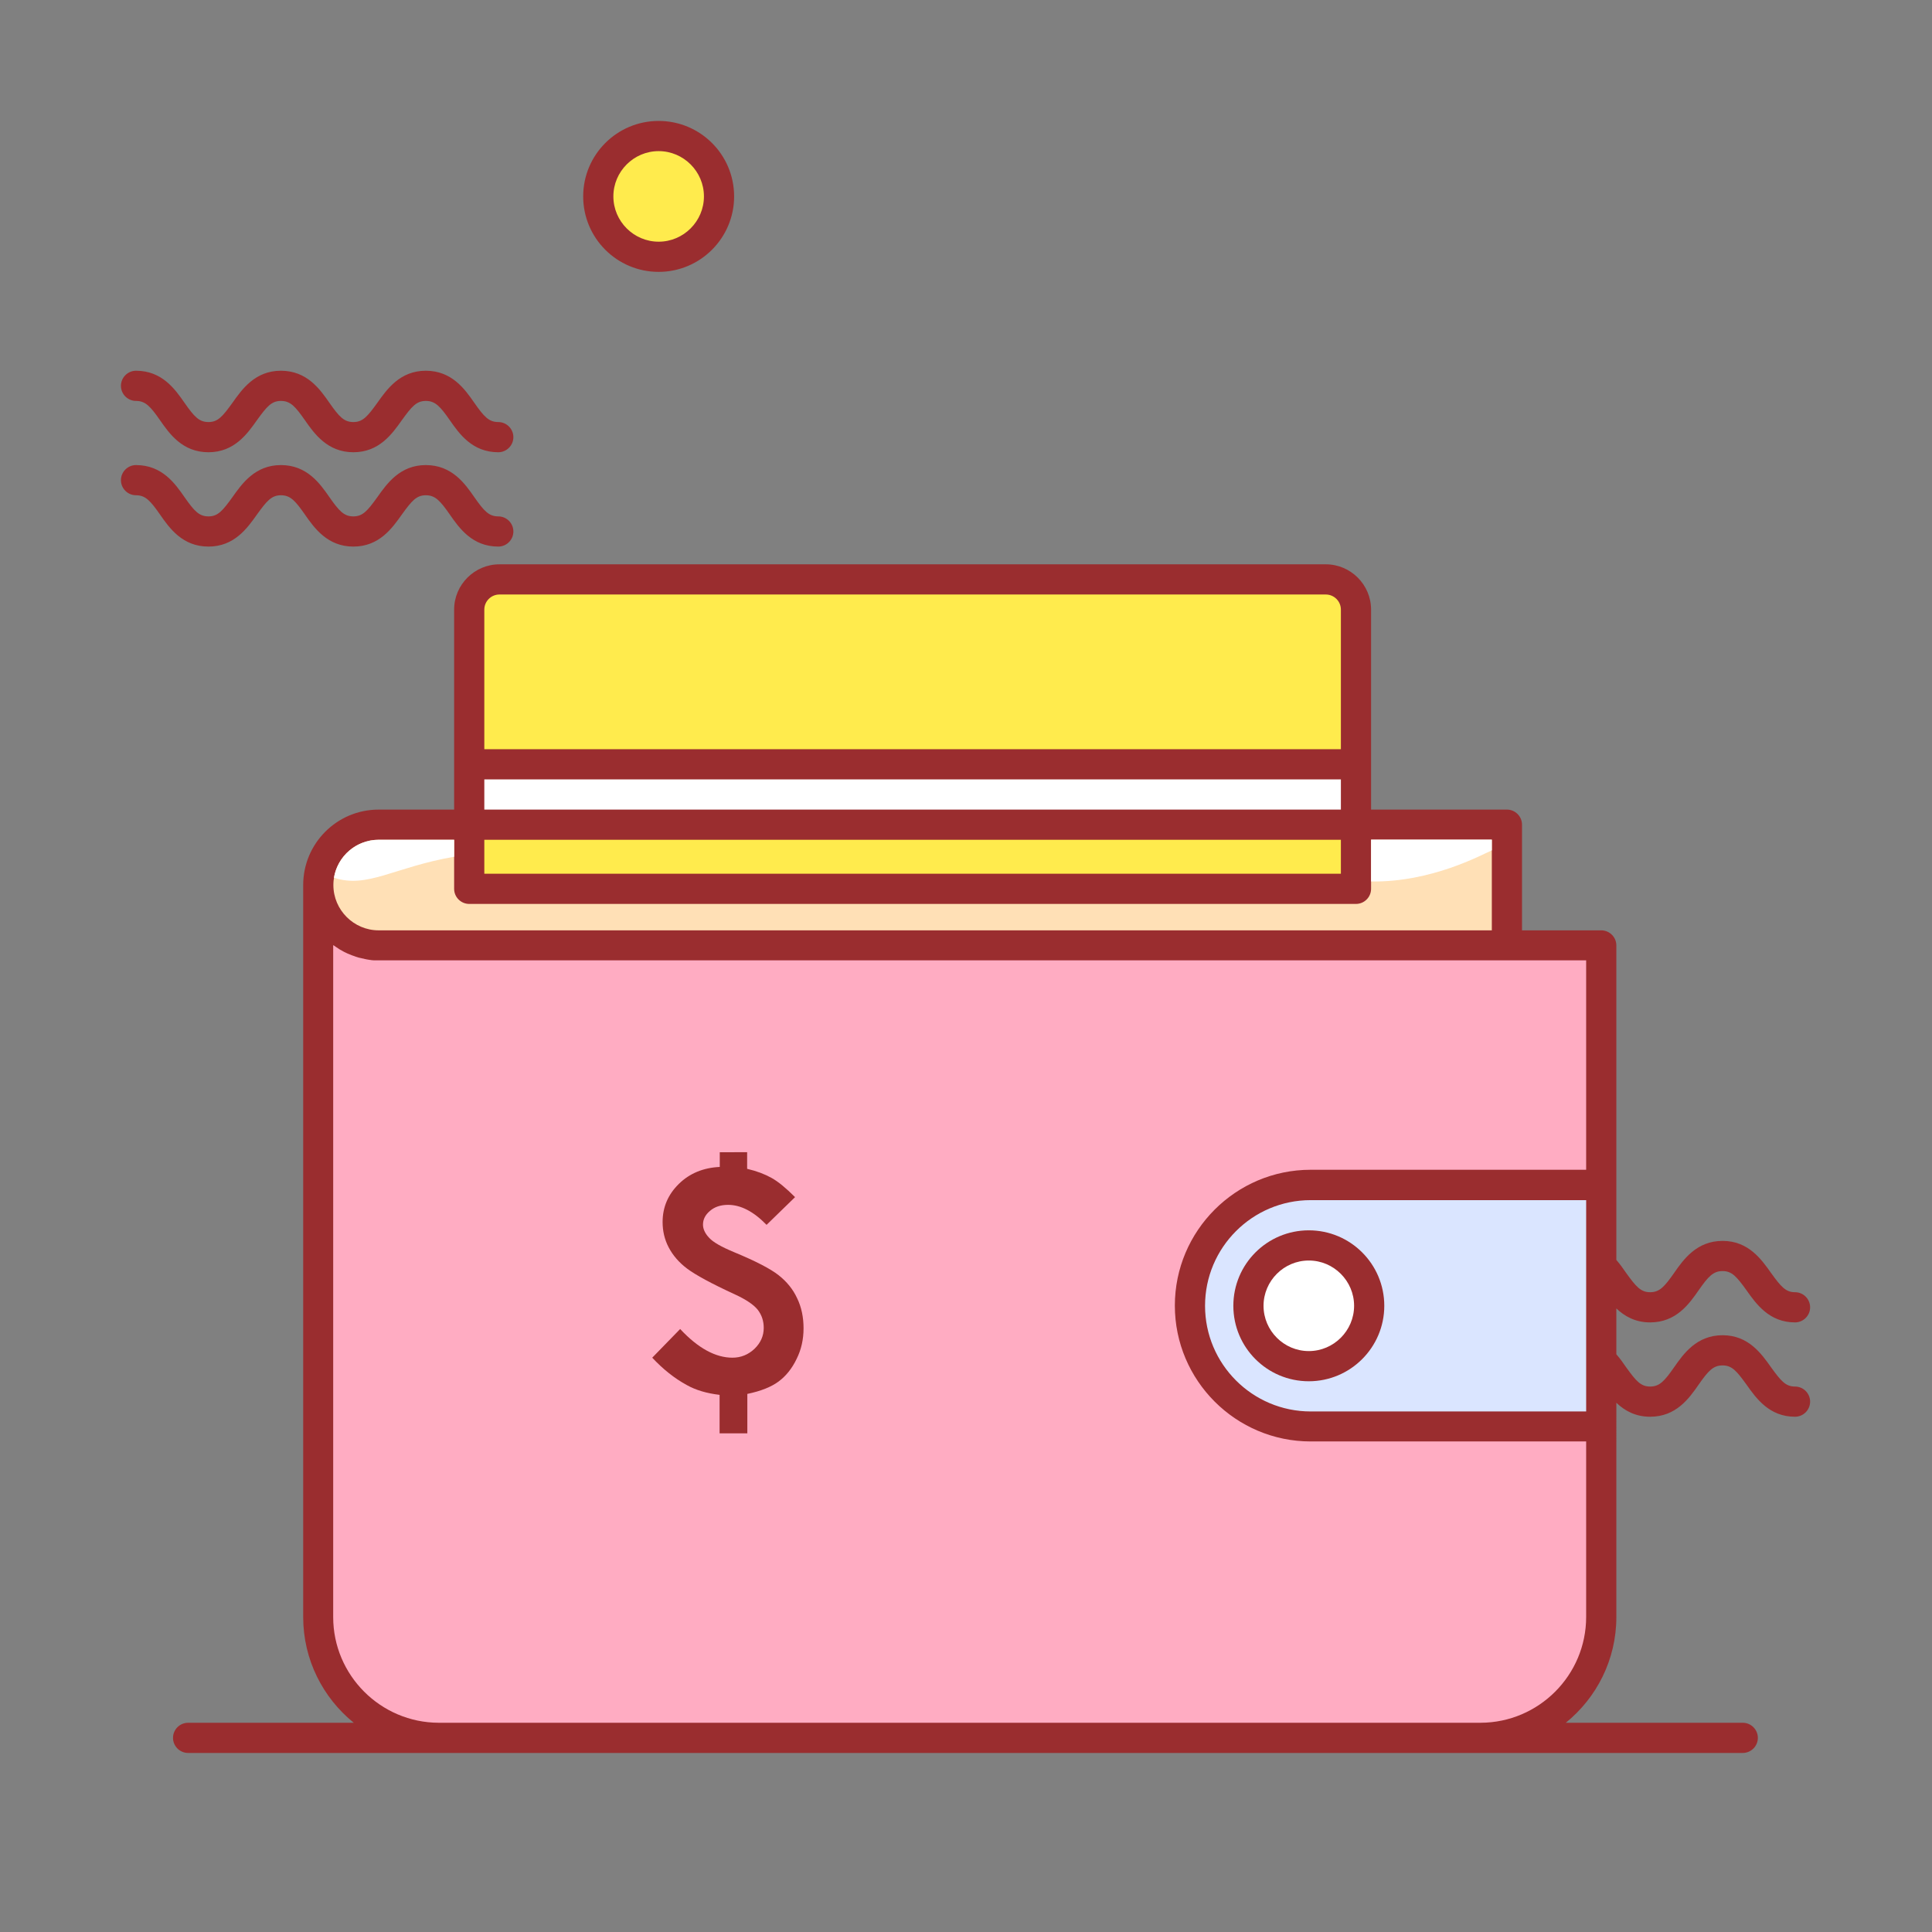 <!DOCTYPE svg PUBLIC "-//W3C//DTD SVG 1.1//EN" "http://www.w3.org/Graphics/SVG/1.1/DTD/svg11.dtd">
<!-- Uploaded to: SVG Repo, www.svgrepo.com, Transformed by: SVG Repo Mixer Tools -->
<svg width="111px" height="111px" viewBox="0 0 1024 1024" class="icon" version="1.1" xmlns="http://www.w3.org/2000/svg" fill="#000000">
<rect x="0" y="0" width="1024" height="1024" fill="#808080" stroke="none"/>
<g id="SVGRepo_bgCarrier" stroke-width="0"/>
<g id="SVGRepo_tracerCarrier" stroke-linecap="round" stroke-linejoin="round"/>
<g id="SVGRepo_iconCarrier">
<path d="M264.1 239.7c-13.8 0-20.7-9.8-25.7-17-5.1-7.3-7.7-10.2-12.7-10.2s-7.5 3-12.7 10.2c-5.1 7.2-12 17-25.7 17s-20.7-9.8-25.7-17c-5.1-7.3-7.7-10.2-12.7-10.2-5 0-7.5 3-12.7 10.2-5.1 7.2-12 17-25.7 17-13.8 0-20.7-9.8-25.7-17-5.1-7.3-7.7-10.2-12.7-10.2-4.4 0-8-3.6-8-8s3.6-8 8-8c13.8 0 20.7 9.8 25.7 17 5.1 7.3 7.7 10.2 12.7 10.2 5 0 7.5-3 12.7-10.2 5.1-7.2 12-17 25.7-17 13.8 0 20.7 9.8 25.7 17 5.1 7.3 7.7 10.2 12.7 10.2 5 0 7.5-3 12.7-10.2 5.1-7.2 12-17 25.7-17 13.8 0 20.7 9.8 25.7 17 5.1 7.3 7.7 10.2 12.7 10.2 4.4 0 8 3.6 8 8s-3.6 8-8 8zM264.1 289.7c-13.8 0-20.7-9.8-25.7-17-5.1-7.3-7.7-10.2-12.7-10.2s-7.5 3-12.7 10.2c-5.1 7.2-12 17-25.7 17s-20.7-9.8-25.7-17c-5.1-7.3-7.7-10.2-12.7-10.2-5 0-7.5 3-12.7 10.2-5.1 7.2-12 17-25.7 17-13.8 0-20.7-9.8-25.7-17-5.1-7.3-7.7-10.2-12.7-10.2-4.4 0-8-3.6-8-8s3.6-8 8-8c13.8 0 20.7 9.8 25.7 17 5.1 7.3 7.7 10.2 12.7 10.2 5 0 7.5-3 12.7-10.2 5.1-7.2 12-17 25.7-17 13.8 0 20.7 9.8 25.7 17 5.1 7.3 7.7 10.2 12.7 10.2 5 0 7.5-3 12.7-10.2 5.1-7.2 12-17 25.7-17 13.8 0 20.7 9.8 25.7 17 5.1 7.3 7.7 10.2 12.7 10.2 4.4 0 8 3.6 8 8s-3.6 8-8 8z" fill="#9A2D2F"/>
<path d="M349.1 104.1m-32 0a32 32 0 1 0 64 0 32 32 0 1 0-64 0Z" fill="#FFEB4D"/>
<path d="M349.1 144.1c-22.1 0-40-17.9-40-40s17.9-40 40-40 40 17.9 40 40-18 40-40 40z m0-64c-13.2 0-24 10.8-24 24s10.8 24 24 24 24-10.8 24-24-10.8-24-24-24z" fill="#9A2D2F"/>
<path d="M798.7 501.1h-598c-17.7 0-32-14.3-32-32s14.3-32 32-32h598v64z" fill="#FFE0B6"/>
<path d="M718.7 471.1h-470v-148c0-8.8 7.2-16 16-16h438c8.8 0 16 7.2 16 16v148z" fill="#FFEB4D"/>
<path d="M248.7 405.1h470v32h-470z" fill="#FFFFFF"/>
<path d="M848.7 501.1h-648c-17.7 0-32-14.3-32-32v388c0 35.3 28.7 64 64 64h552c35.3 0 64-28.7 64-64v-356z" fill="#FFACC2"/>
<path d="M421.4 634.5l-15.1 14.7c-6.9-7.1-13.7-10.6-20.4-10.6-4 0-7.2 1.1-9.6 3.2-2.5 2.1-3.7 4.5-3.7 7.3 0 2.3 1.1 4.7 3.3 7 2.1 2.3 6.5 4.8 13 7.5 11.6 4.8 19.5 8.9 23.8 12.3 4.3 3.4 7.6 7.4 9.8 12.2 2.3 4.7 3.4 10.1 3.4 15.9 0 5.9-1.2 11.3-3.7 16.3-2.4 5-5.6 9-9.5 11.9-3.9 2.9-9.4 5.1-16.6 6.6v20.9h-14.7v-20.4c-6.8-0.8-12.6-2.5-17.4-5.2-6.6-3.6-12.7-8.5-18.3-14.5l14.8-15.2c9.5 10.2 18.8 15.2 27.7 15.2 4.5 0 8.4-1.6 11.7-4.7 3.3-3.2 4.9-6.9 4.9-11.1 0-3.6-1-6.7-3.1-9.5-2.1-2.7-6.2-5.5-12.3-8.3-12.4-5.7-20.8-10.3-25.2-13.6s-7.6-7.1-9.8-11.3c-2.2-4.2-3.2-8.7-3.2-13.4 0-7.9 2.9-14.6 8.6-20.2 5.7-5.6 13-8.6 21.7-9v-7.8H396v8.8c5.1 1.2 9.3 2.8 12.9 4.8s7.7 5.4 12.5 10.2z" fill="#9A2D2F"/>
<path d="M848.7 756.1h-154c-35.3 0-64-28.7-64-64s28.7-64 64-64h154v128z" fill="#DAE5FF"/>
<path d="M693.7 724.1c-17.6 0-32-14.4-32-32s14.4-32 32-32 32 14.4 32 32-14.4 32-32 32z" fill="#FFFFFF"/>
<path d="M693.7 732.1c-22.1 0-40-17.9-40-40s17.9-40 40-40 40 17.9 40 40-18 40-40 40z m0-64c-13.2 0-24 10.8-24 24s10.8 24 24 24 24-10.8 24-24-10.8-24-24-24z" fill="#9A2D2F"/>
<path d="M951.4 734.9c-5 0-7.5-3-12.7-10.2-5.1-7.2-12-17-25.7-17s-20.7 9.8-25.7 17c-5.1 7.3-7.7 10.2-12.7 10.2-5 0-7.5-3-12.7-10.2-1.5-2.2-3.2-4.6-5.2-6.9v-24.3c4.3 4.1 10 7.4 17.9 7.4 13.8 0 20.7-9.8 25.7-17 5.1-7.3 7.7-10.2 12.7-10.2s7.5 3 12.7 10.2c5.1 7.2 12 17 25.7 17 4.4 0 8-3.6 8-8s-3.6-8-8-8c-5 0-7.5-3-12.7-10.2-5.1-7.2-12-17-25.7-17s-20.7 9.8-25.7 17c-5.1 7.3-7.7 10.2-12.7 10.2-5 0-7.5-3-12.7-10.2-1.5-2.2-3.2-4.6-5.2-6.9V501.1c0-4.4-3.6-8-8-8h-42v-56c0-4.4-3.6-8-8-8h-72v-106c0-13.2-10.8-24-24-24h-438c-13.2 0-24 10.8-24 24v106h-40c-22.1 0-40 17.9-40 40v388c0 22.6 10.5 42.8 26.8 56H99.7c-4.4 0-8 3.6-8 8s3.6 8 8 8h824c4.4 0 8-3.6 8-8s-3.6-8-8-8h-93.8c16.3-13.2 26.8-33.4 26.8-56V743.5c4.3 4.1 10 7.4 17.9 7.4 13.8 0 20.7-9.8 25.7-17 5.1-7.3 7.7-10.2 12.7-10.2s7.5 3 12.7 10.2c5.1 7.2 12 17 25.7 17 4.4 0 8-3.6 8-8s-3.6-8-8-8z m-110.7 13.2h-146c-30.9 0-56-25.1-56-56s25.1-56 56-56h146v112z m-584-425c0-4.4 3.6-8 8-8h438c4.4 0 8 3.6 8 8v74h-454v-74z m0 90h454v16h-454v-16z m0 32h454v18h-454v-18z m-56 0h40v26c0 4.4 3.6 8 8 8h470c4.4 0 8-3.6 8-8v-26h64v48h-590c-13.2 0-24-10.8-24-24s10.7-24 24-24z m584.1 468H232.5c-30.8-0.1-55.9-25.2-55.9-56V501h0.1c0.1 0 0.1 0.1 0.2 0.1 0.4 0.3 0.8 0.6 1.3 0.9 0.2 0.1 0.3 0.2 0.5 0.3 0.3 0.2 0.7 0.5 1 0.7 0.2 0.1 0.4 0.2 0.5 0.3 0.4 0.2 0.7 0.4 1.1 0.6 0.2 0.1 0.3 0.2 0.5 0.3 0.5 0.3 1 0.5 1.4 0.7 0.1 0 0.1 0.1 0.2 0.1 0.5 0.3 1.1 0.5 1.6 0.7 0.2 0.1 0.3 0.1 0.5 0.2 0.4 0.2 0.8 0.3 1.2 0.5 0.2 0.1 0.4 0.1 0.6 0.2 0.4 0.1 0.8 0.3 1.1 0.4 0.2 0.1 0.4 0.1 0.6 0.2 0.4 0.1 0.9 0.3 1.3 0.4 0.2 0 0.3 0.1 0.5 0.1 0.6 0.1 1.2 0.3 1.8 0.4 0.1 0 0.3 0 0.4 0.1 0.5 0.1 0.9 0.2 1.4 0.3 0.2 0 0.4 0.1 0.6 0.1 0.4 0.1 0.8 0.1 1.2 0.2 0.2 0 0.4 0 0.7 0.1 0.4 0 0.9 0.1 1.3 0.1h642.5v111h-146c-39.7 0-72 32.3-72 72s32.3 72 72 72h146v93c0 30.9-25.1 56-55.9 56.1z" fill="#9A2D2F"/>
<path d="M726.7 467.2c32 0.5 58.5-14.1 64-16.5V445h-64v22.2zM240.7 454.1v-9h-40c-11.9 0-21.8 8.7-23.7 20.1 17.7 5.9 31.8-5.6 63.7-11.1z" fill="#FFFFFF"/>
</g>
</svg>